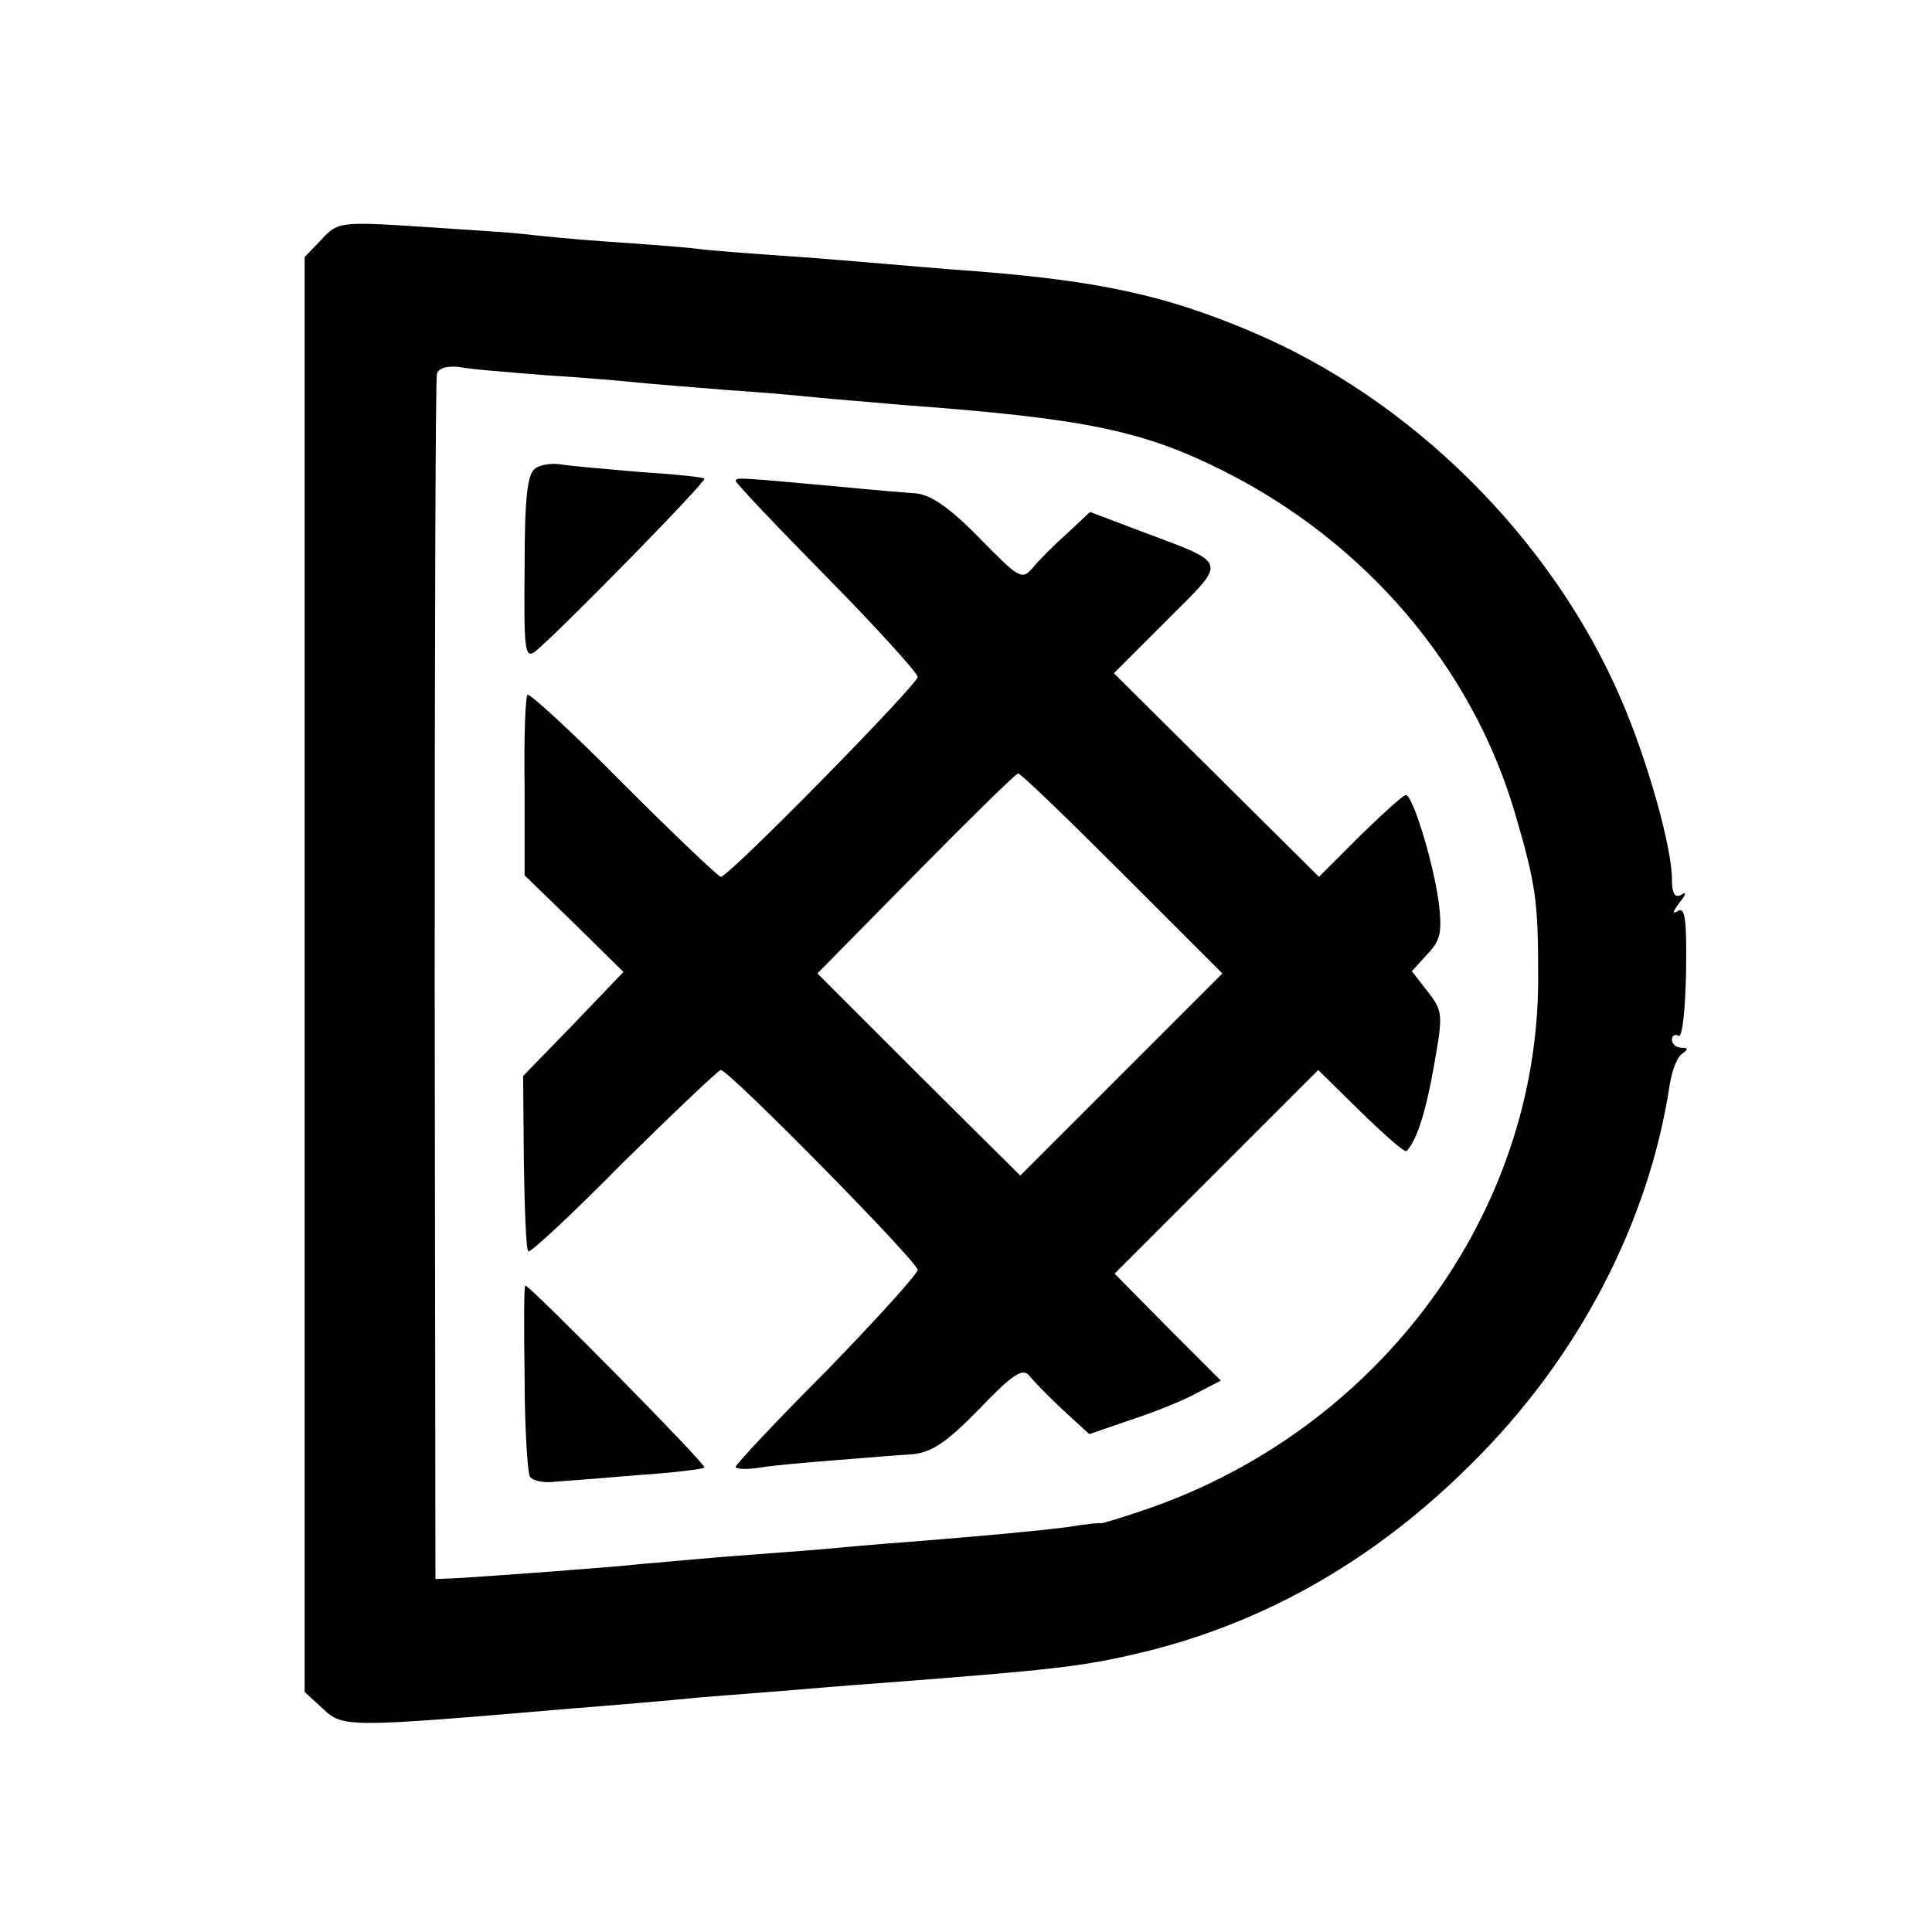 <?xml version="1.0" standalone="no"?>
<!DOCTYPE svg PUBLIC "-//W3C//DTD SVG 20010904//EN"
 "http://www.w3.org/TR/2001/REC-SVG-20010904/DTD/svg10.dtd">
<svg version="1.0" xmlns="http://www.w3.org/2000/svg"
 width="260pt" height="260pt" viewBox="0 0 260 260"
 preserveAspectRatio="xMidYMid meet">
<g transform="translate(0,260) scale(0.1,-0.1)"
fill="#000000" stroke="none">
<path d="M433 2278 l-23 -24 0 -965 0 -966 24 -22 c27 -26 33 -26 326 -1 63 5
147 12 185 16 39 3 90 7 115 9 25 2 81 7 125 10 234 18 272 22 355 42 164 40
312 125 440 253 144 142 239 325 267 510 3 19 10 38 17 42 8 6 8 8 -1 8 -7 0
-13 5 -13 11 0 5 4 8 9 5 5 -3 9 35 10 85 1 71 -1 89 -11 83 -8 -5 -7 -1 2 11
9 11 10 16 3 11 -9 -5 -13 1 -13 21 0 43 -33 160 -68 241 -93 217 -283 406
-501 497 -114 48 -203 67 -368 80 -43 3 -98 8 -123 10 -25 2 -81 7 -125 10
-44 3 -100 7 -125 10 -25 3 -81 7 -125 10 -44 3 -93 8 -110 10 -16 2 -79 6
-140 10 -107 7 -111 6 -132 -17z m302 -183 c50 -3 106 -8 125 -10 19 -2 73 -6
120 -10 47 -3 101 -8 120 -10 19 -2 71 -6 115 -10 244 -18 322 -34 430 -88
192 -96 336 -264 394 -462 28 -96 31 -117 31 -220 1 -317 -213 -608 -527 -716
-32 -11 -59 -19 -61 -19 -1 1 -21 -1 -45 -5 -48 -6 -103 -11 -214 -20 -43 -3
-96 -8 -118 -10 -22 -2 -80 -6 -130 -10 -49 -4 -101 -9 -115 -10 -23 -3 -195
-16 -249 -19 l-25 -1 -1 805 c0 443 1 811 3 817 2 8 15 11 31 9 14 -3 67 -7
116 -11z"/>
<path d="M721 1970 c-11 -6 -15 -37 -15 -133 -1 -110 0 -124 14 -114 33 27
231 229 228 233 -3 2 -42 6 -89 9 -46 4 -93 8 -104 10 -11 2 -27 0 -34 -5z"/>
<path d="M990 1953 c0 -3 55 -61 123 -130 67 -68 122 -129 122 -134 0 -10
-254 -269 -265 -269 -3 0 -62 56 -130 124 -68 69 -127 123 -130 121 -3 -2 -5
-57 -4 -123 l0 -120 67 -65 66 -65 -67 -70 -68 -70 1 -116 c1 -64 3 -118 6
-120 2 -3 60 51 128 120 69 68 128 124 131 124 11 0 265 -258 265 -269 0 -5
-55 -66 -122 -135 -68 -68 -123 -127 -123 -130 0 -3 15 -4 33 -1 17 3 64 7
102 10 39 3 85 7 104 8 26 3 46 17 89 61 45 47 58 55 67 45 6 -8 27 -29 46
-47 l35 -32 55 19 c31 10 71 26 89 36 l33 17 -72 72 -71 72 137 137 137 137
58 -57 c32 -31 59 -55 61 -52 14 15 26 53 37 116 12 68 12 72 -9 99 l-21 27
21 23 c18 19 20 30 15 71 -8 56 -35 143 -44 143 -4 0 -31 -25 -62 -55 l-55
-55 -138 137 -138 137 72 72 c82 82 84 74 -38 120 l-66 25 -30 -28 c-17 -15
-38 -36 -47 -47 -15 -17 -18 -15 -72 40 -39 40 -65 58 -85 60 -15 1 -62 5
-103 9 -132 12 -140 13 -140 8z m520 -528 l135 -135 -136 -136 -136 -136 -137
136 -136 136 132 134 c73 74 135 135 138 135 3 1 66 -60 140 -134z"/>
<path d="M706 747 c0 -68 4 -128 7 -134 4 -6 19 -9 34 -7 16 1 66 5 113 9 46
3 86 8 88 10 4 3 -235 245 -241 245 -2 0 -2 -55 -1 -123z"/>
</g>
</svg>
